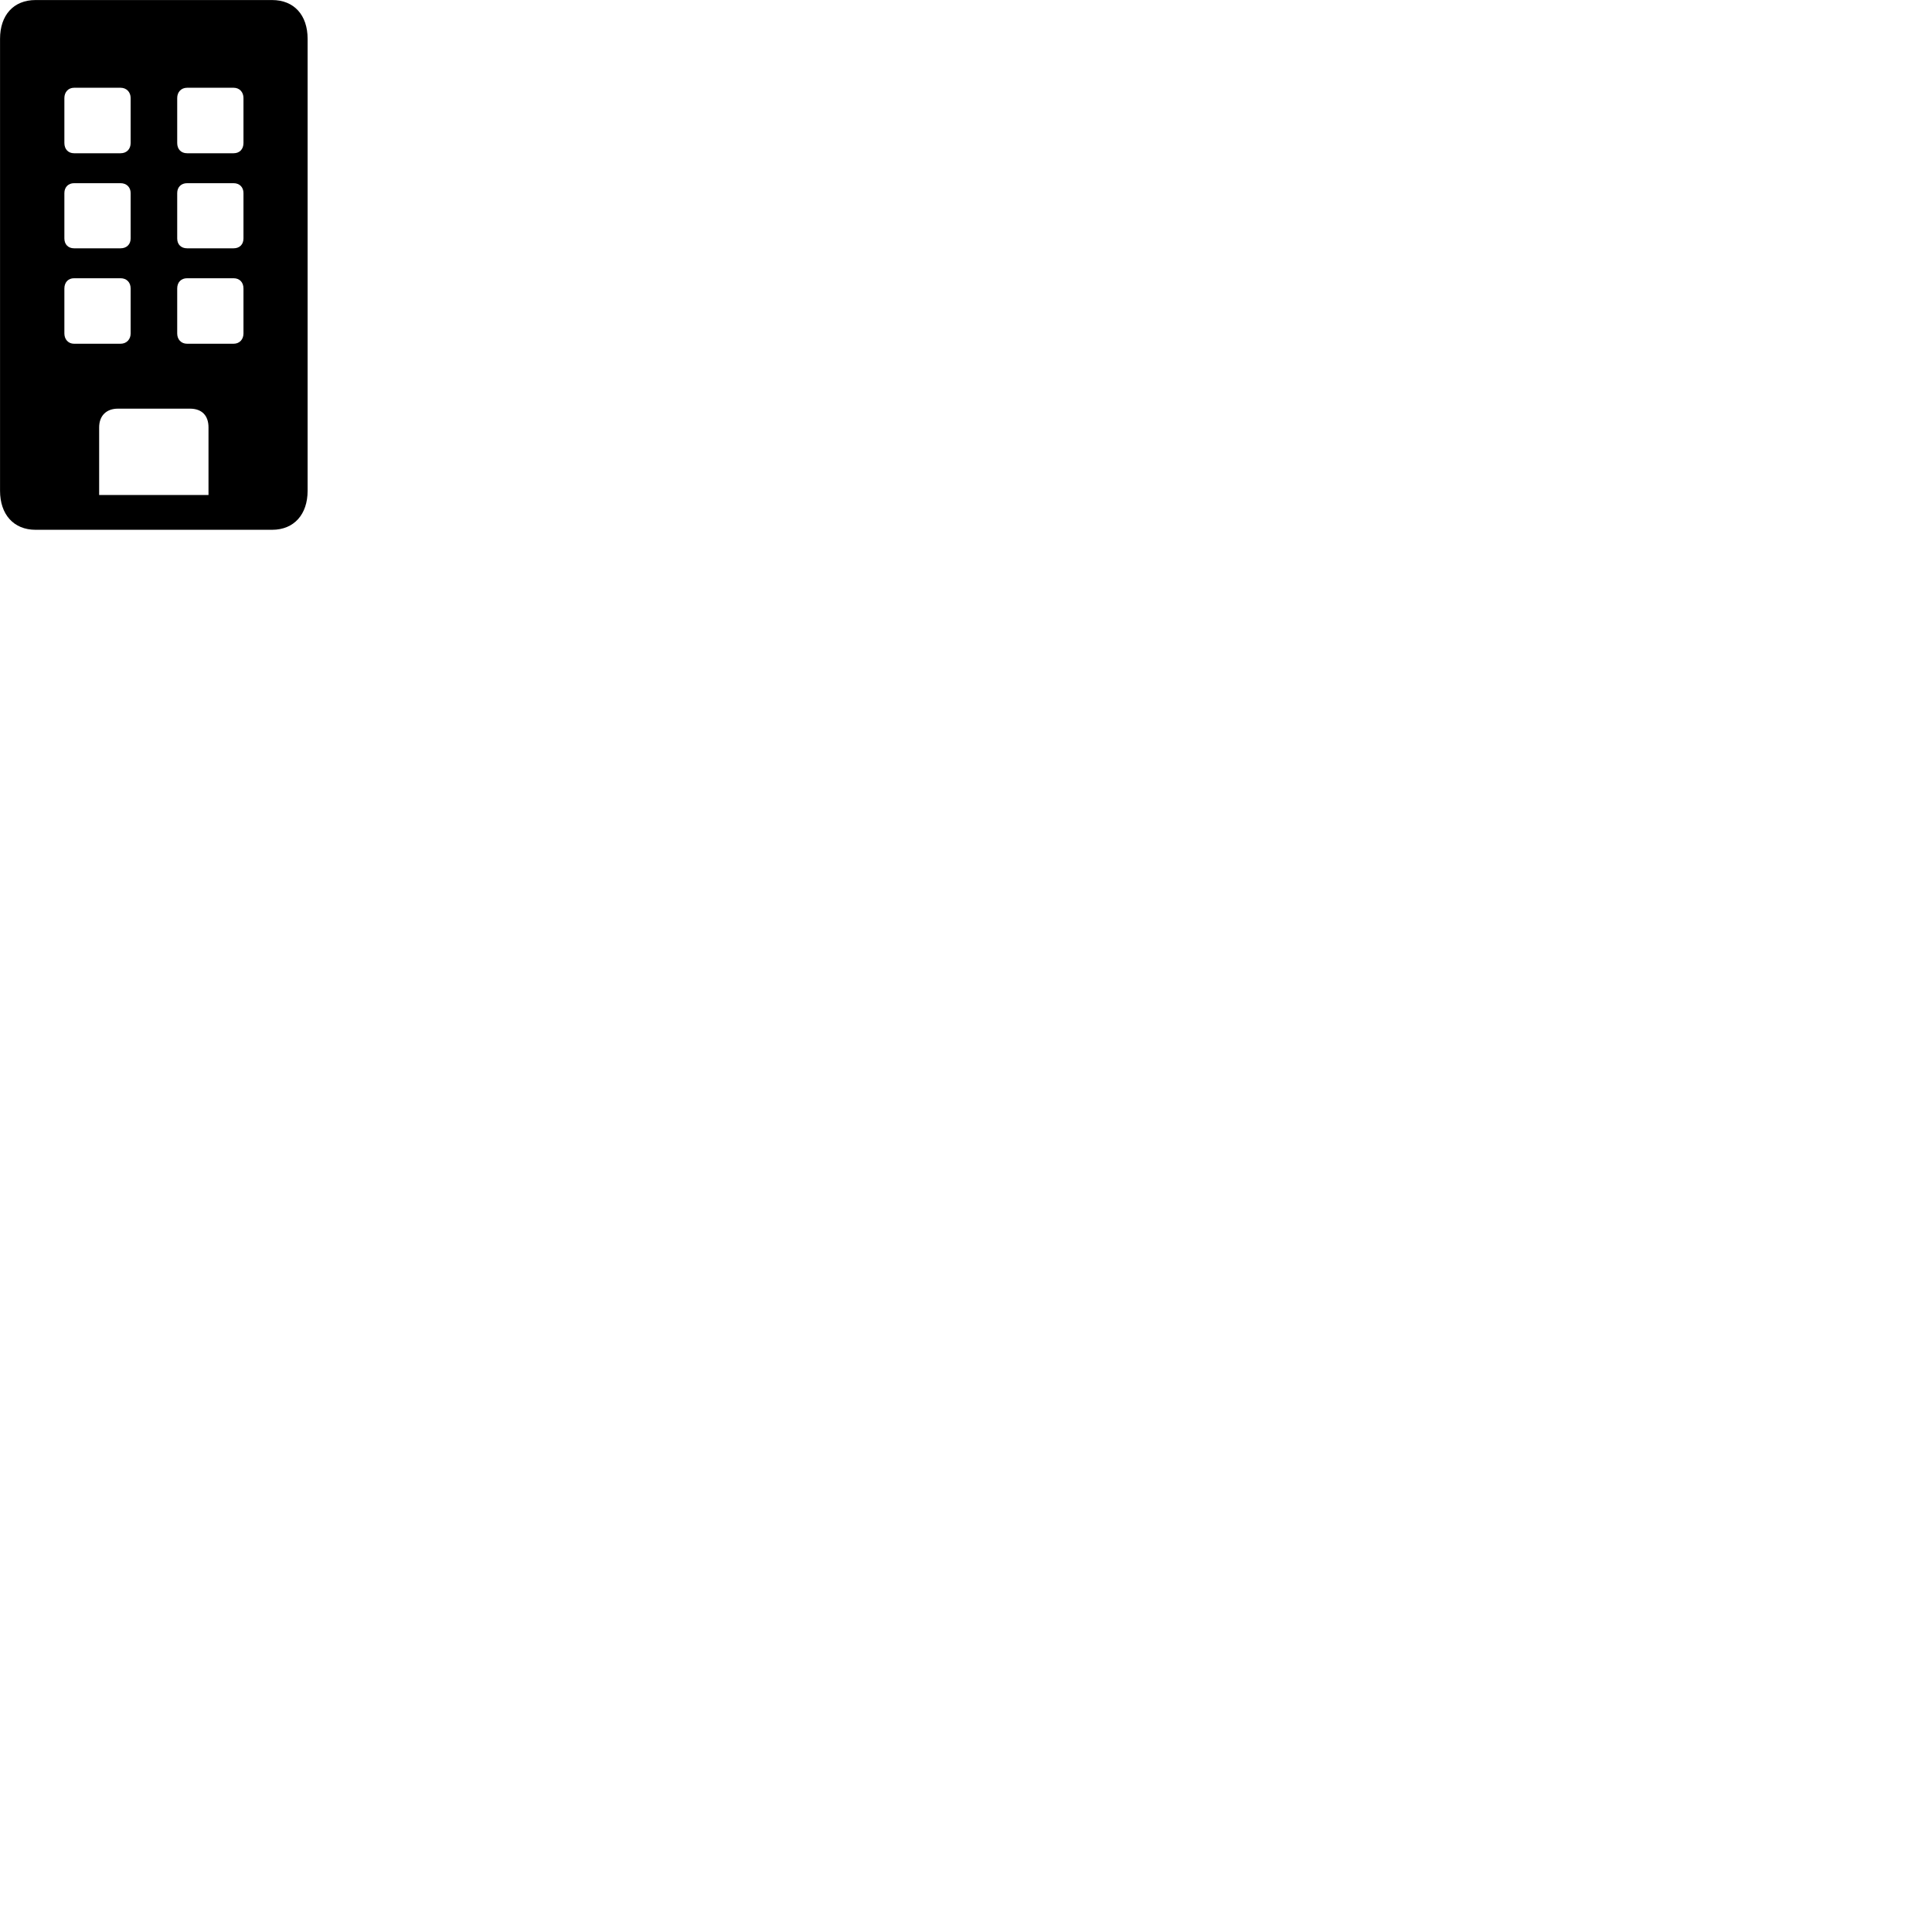 
        <svg xmlns="http://www.w3.org/2000/svg" viewBox="0 0 100 100">
            <path d="M1.842 27.422H14.082C15.222 27.422 15.922 26.622 15.922 25.402V2.012C15.922 0.782 15.222 0.002 14.082 0.002H1.842C0.702 0.002 0.002 0.782 0.002 2.012V25.402C0.002 26.622 0.702 27.422 1.842 27.422ZM3.332 7.402V5.072C3.332 4.772 3.532 4.542 3.832 4.542H6.242C6.552 4.542 6.762 4.772 6.762 5.072V7.402C6.762 7.722 6.552 7.932 6.242 7.932H3.832C3.532 7.932 3.332 7.722 3.332 7.402ZM9.172 7.402V5.072C9.172 4.772 9.372 4.542 9.682 4.542H12.092C12.402 4.542 12.602 4.772 12.602 5.072V7.402C12.602 7.722 12.402 7.932 12.092 7.932H9.682C9.372 7.932 9.172 7.722 9.172 7.402ZM3.332 12.342V9.992C3.332 9.692 3.532 9.482 3.832 9.482H6.242C6.552 9.482 6.762 9.692 6.762 9.992V12.342C6.762 12.652 6.552 12.852 6.242 12.852H3.832C3.532 12.852 3.332 12.652 3.332 12.342ZM9.172 12.342V9.992C9.172 9.692 9.372 9.482 9.682 9.482H12.092C12.402 9.482 12.602 9.692 12.602 9.992V12.342C12.602 12.652 12.402 12.852 12.092 12.852H9.682C9.372 12.852 9.172 12.652 9.172 12.342ZM3.332 17.262V14.932C3.332 14.612 3.532 14.402 3.832 14.402H6.242C6.552 14.402 6.762 14.612 6.762 14.932V17.262C6.762 17.562 6.552 17.792 6.242 17.792H3.832C3.532 17.792 3.332 17.562 3.332 17.262ZM9.172 17.262V14.932C9.172 14.612 9.372 14.402 9.682 14.402H12.092C12.402 14.402 12.602 14.612 12.602 14.932V17.262C12.602 17.562 12.402 17.792 12.092 17.792H9.682C9.372 17.792 9.172 17.562 9.172 17.262ZM5.132 25.622V22.122C5.132 21.512 5.512 21.152 6.102 21.152H9.832C10.452 21.152 10.792 21.512 10.792 22.122V25.622Z" />
        </svg>
    